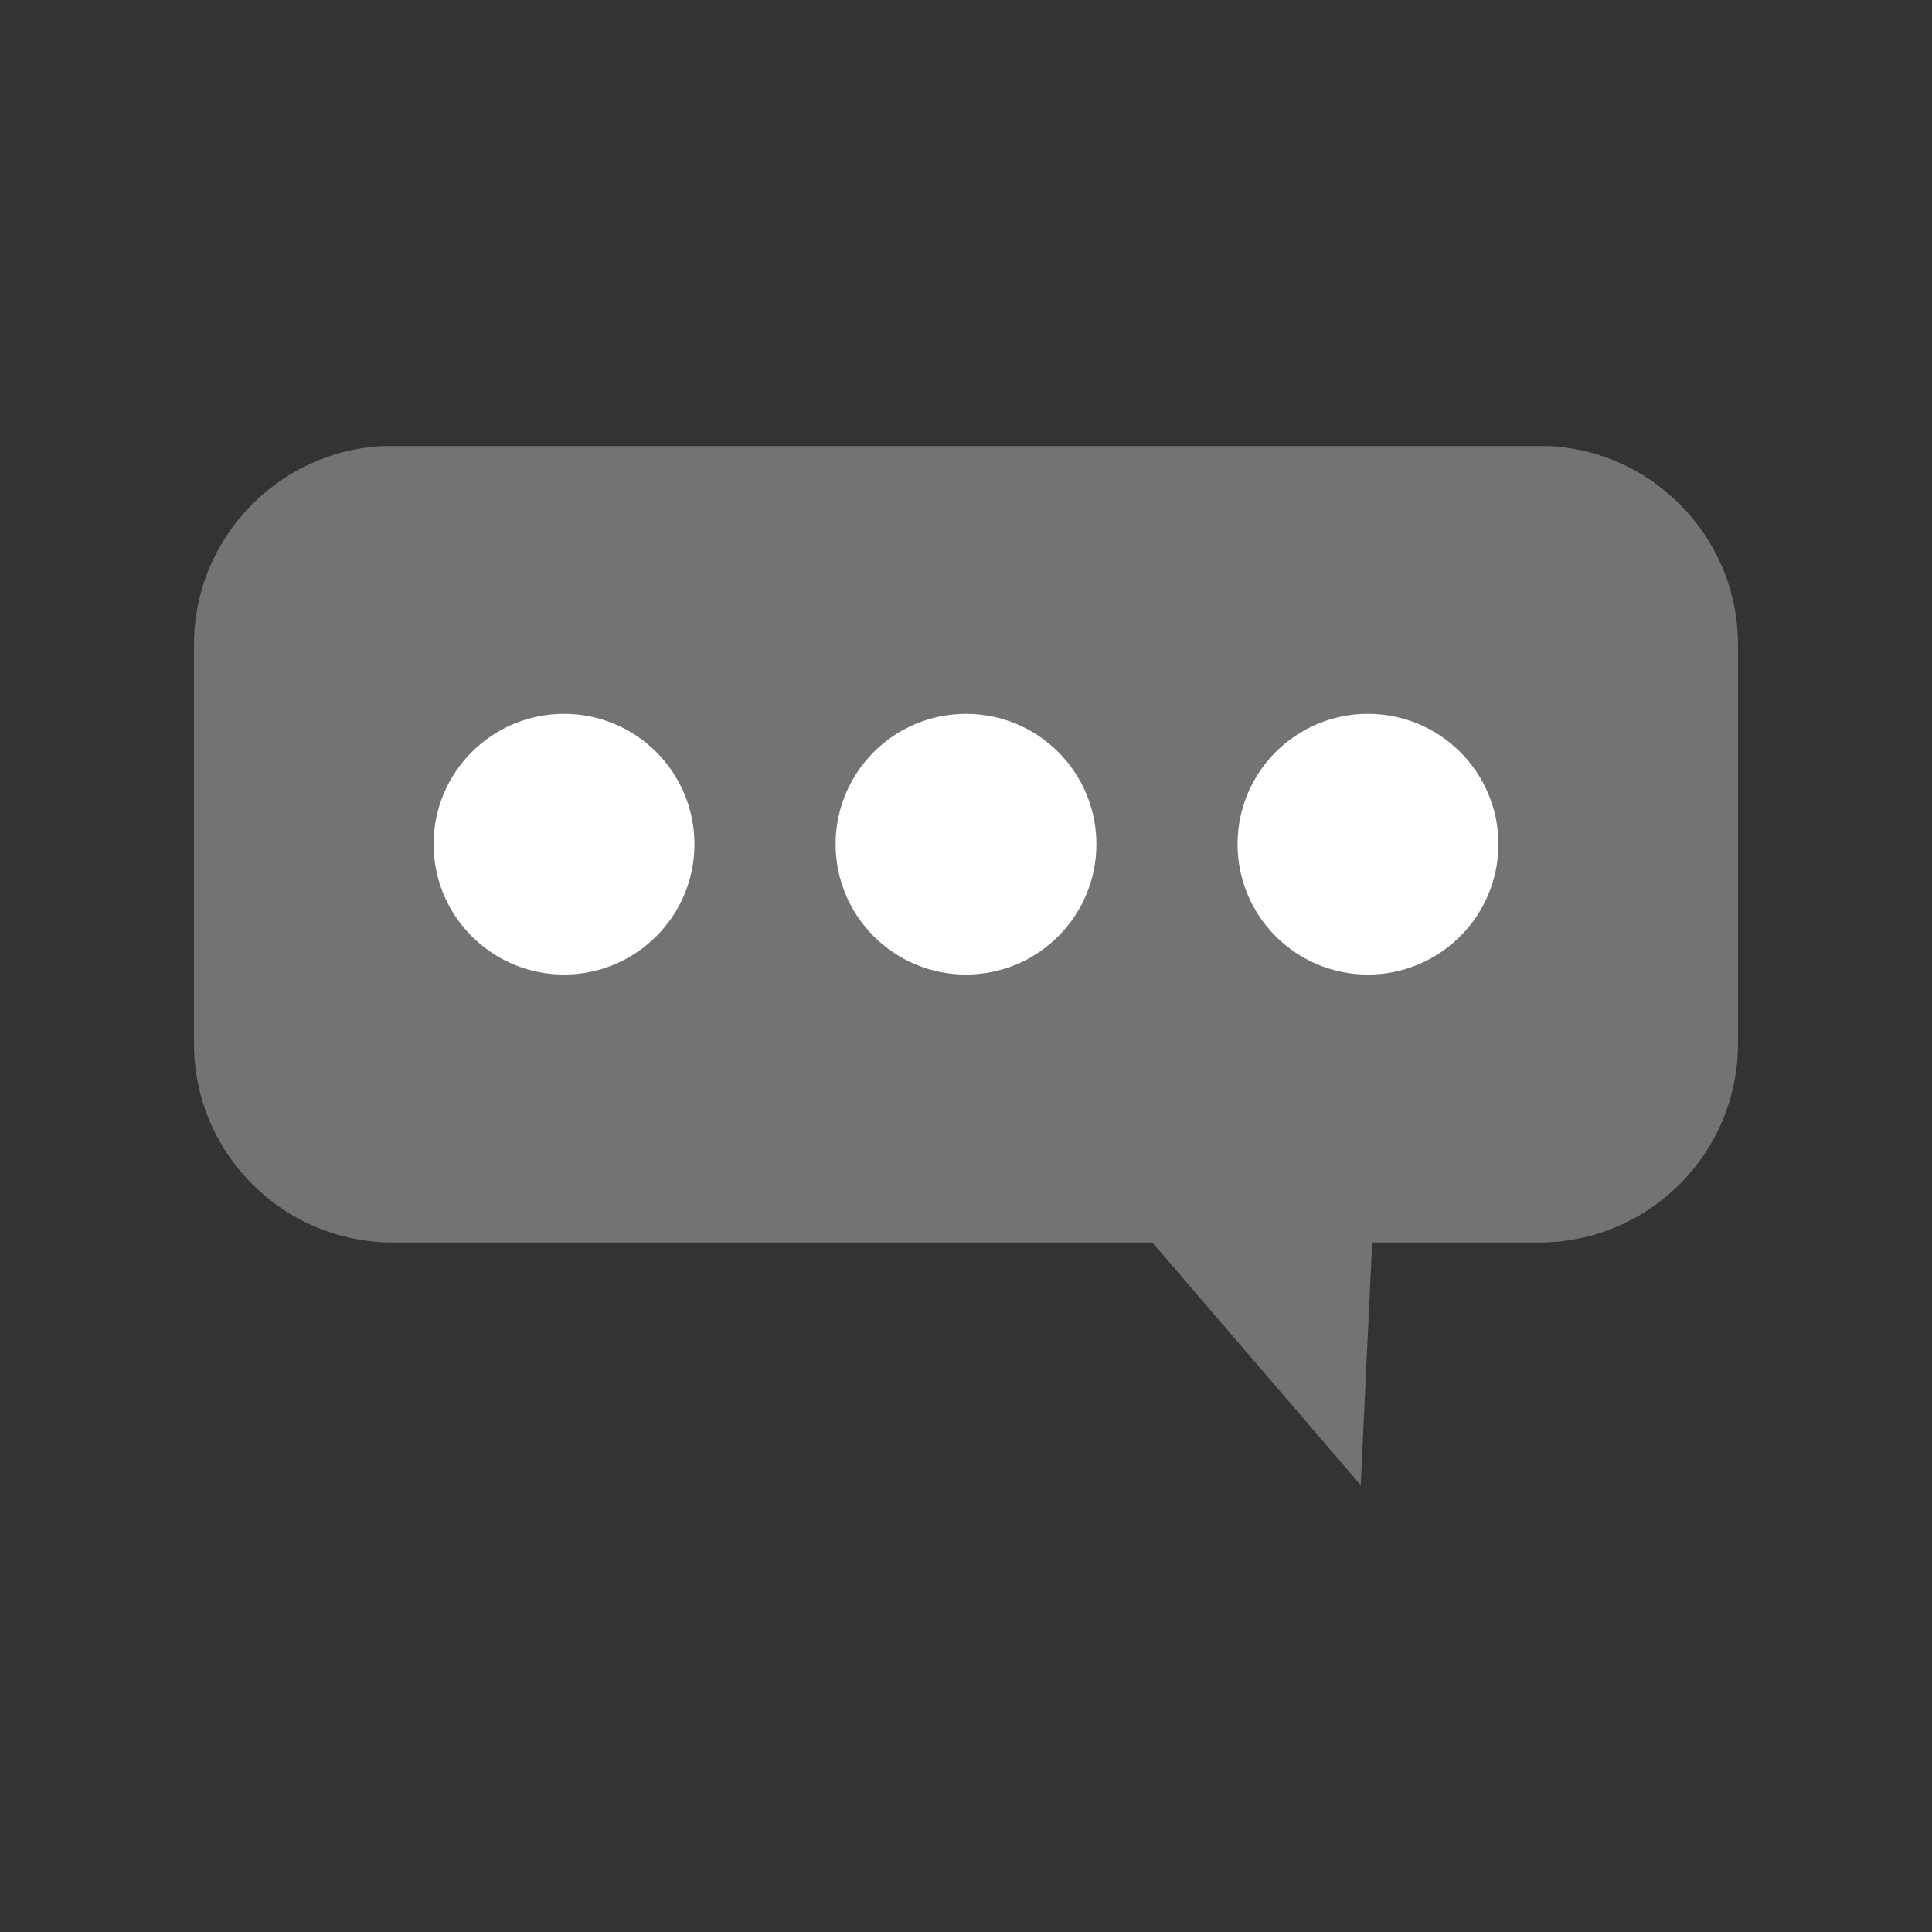 <?xml version="1.0" encoding="UTF-8"?>
<svg xmlns="http://www.w3.org/2000/svg" xmlns:xlink="http://www.w3.org/1999/xlink" width="1125pt" height="1125pt" viewBox="0 0 1125 1125" version="1.2">
<rect x="0" y="0" width="1125" height="1125" fill="#333333" stroke="none"/>
<defs>
<clipPath id="clip1">
  <path d="M 112.5 259.773 L 1012.5 259.773 L 1012.5 865 L 112.5 865 Z M 112.5 259.773 "/>
</clipPath>
</defs>
<g id="surface1">
<g clip-path="url(#clip1)" clip-rule="nonzero">
<path style=" stroke:none;fill-rule:nonzero;fill:rgb(45.099%,45.099%,45.099%);fill-opacity:1;" d="M 896.07 259.613 L 228.93 259.613 C 164.855 259.613 112.934 311.539 112.934 375.59 L 112.934 607.582 C 112.934 671.598 164.855 723.52 228.93 723.52 L 671.02 723.52 L 792.348 864.785 L 799.008 723.52 L 896.07 723.52 C 960.145 723.52 1012.047 671.598 1012.047 607.582 L 1012.047 375.59 C 1012.047 311.539 960.145 259.613 896.07 259.613 "/>
</g>
<path style=" stroke:none;fill-rule:nonzero;fill:rgb(100%,100%,100%);fill-opacity:1;" d="M 404.379 491.566 C 404.379 533.504 370.359 567.473 328.449 567.473 C 286.5 567.473 252.48 533.504 252.48 491.566 C 252.48 449.633 286.5 415.664 328.449 415.664 C 370.359 415.664 404.379 449.633 404.379 491.566 "/>
<path style=" stroke:none;fill-rule:nonzero;fill:rgb(100%,100%,100%);fill-opacity:1;" d="M 872.52 491.566 C 872.52 533.504 838.5 567.473 796.551 567.473 C 754.602 567.473 720.621 533.504 720.621 491.566 C 720.621 449.633 754.602 415.664 796.551 415.664 C 838.5 415.664 872.52 449.633 872.52 491.566 "/>
<path style=" stroke:none;fill-rule:nonzero;fill:rgb(100%,100%,100%);fill-opacity:1;" d="M 638.43 491.566 C 638.43 533.504 604.449 567.473 562.5 567.473 C 520.551 567.473 486.57 533.504 486.57 491.566 C 486.57 449.633 520.551 415.664 562.5 415.664 C 604.449 415.664 638.43 449.633 638.43 491.566 "/>
</g>
</svg>
